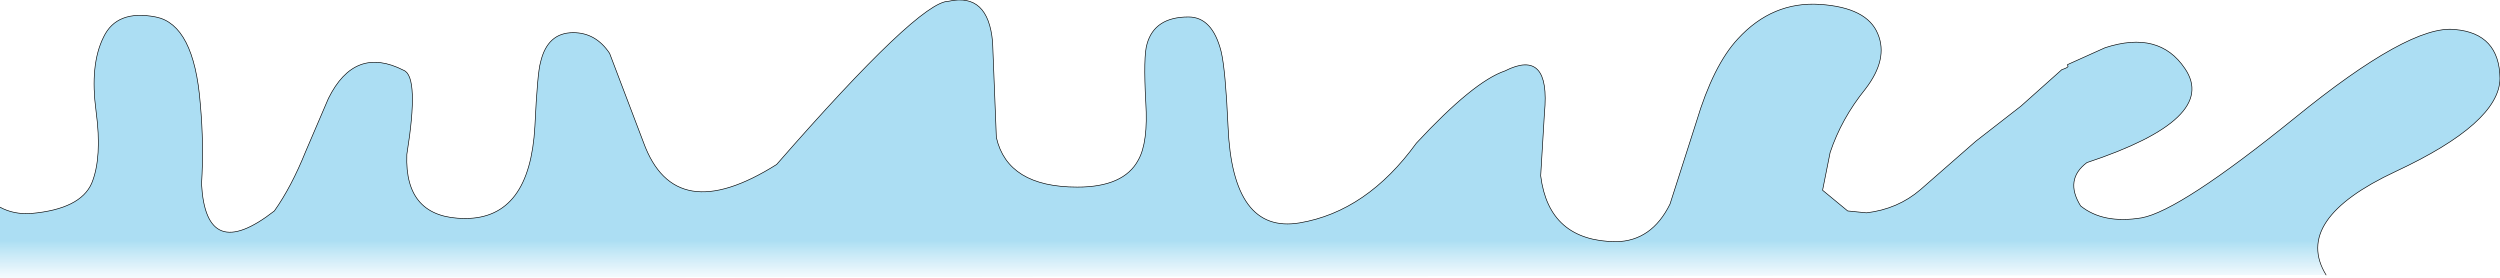 <?xml version="1.0" encoding="UTF-8" standalone="no"?>
<svg xmlns:ffdec="https://www.free-decompiler.com/flash" xmlns:xlink="http://www.w3.org/1999/xlink" ffdec:objectType="shape" height="22.15px" width="199.1px" xmlns="http://www.w3.org/2000/svg">
  <g transform="matrix(1.0, 0.0, 0.0, 1.0, 19.35, 10.05)">
    <path d="M-19.35 6.45 Q-18.25 7.05 -16.85 6.95 -12.95 6.6 -12.05 4.55 -11.2 2.5 -11.7 -1.2 -12.2 -4.9 -11.1 -7.1 -10.05 -9.3 -6.95 -8.7 -3.9 -8.1 -3.4 -1.8 -3.1 1.5 -3.3 4.6 -2.95 11.0 2.5 6.75 3.85 4.85 5.0 2.0 L6.8 -2.2 Q8.9 -6.45 12.8 -4.45 14.05 -3.95 13.05 2.25 12.85 7.35 17.7 7.35 22.85 7.35 23.25 0.0 23.45 -4.25 23.7 -5.1 24.25 -7.45 26.3 -7.45 28.1 -7.45 29.2 -5.8 L31.9 1.3 Q34.4 8.15 42.5 3.05 53.85 -9.95 56.2 -9.95 59.35 -10.65 59.7 -6.7 L60.0 0.9 Q60.9 4.85 66.45 4.85 70.15 4.85 71.3 2.7 72.1 1.3 71.9 -1.9 71.7 -5.6 72.0 -6.55 72.6 -8.7 75.3 -8.7 77.2 -8.7 77.9 -5.95 78.25 -4.5 78.45 0.0 78.8 8.6 84.15 7.7 89.5 6.8 93.45 1.35 98.0 -3.55 100.5 -4.4 104.15 -6.25 103.65 -1.05 L103.35 3.95 Q104.0 9.15 109.35 9.2 112.2 9.15 113.65 6.2 L115.75 -0.35 Q117.1 -4.85 119.05 -6.95 121.8 -9.95 125.6 -9.7 129.35 -9.45 130.2 -7.35 131.05 -5.35 129.2 -2.95 127.3 -0.6 126.4 2.1 L125.8 5.1 127.8 6.75 129.3 6.9 Q131.8 6.6 133.6 5.05 L138.0 1.2 141.6 -1.6 144.85 -4.5 Q145.3 -4.65 145.35 -4.75 L145.3 -4.9 148.3 -6.25 Q152.6 -7.65 154.65 -4.6 157.4 -0.6 146.85 2.9 145.05 4.25 146.35 6.35 148.15 7.8 151.2 7.3 154.25 6.75 163.4 -0.65 172.55 -8.1 176.15 -7.7 179.7 -7.4 179.75 -3.8 179.7 -0.25 171.45 3.6 163.2 7.45 165.9 11.85 L-19.35 12.1 -19.35 6.45" fill="url(#gradient0)" fill-rule="evenodd" stroke="none"/>
    <path d="M-19.35 6.45 Q-18.25 7.05 -16.85 6.95 -12.95 6.6 -12.05 4.55 -11.2 2.5 -11.7 -1.2 -12.2 -4.9 -11.1 -7.1 -10.05 -9.3 -6.95 -8.7 -3.9 -8.1 -3.4 -1.8 -3.1 1.5 -3.3 4.6 -2.95 11.0 2.5 6.75 3.85 4.85 5.0 2.0 L6.8 -2.2 Q8.9 -6.45 12.8 -4.45 14.05 -3.95 13.05 2.25 12.85 7.35 17.7 7.35 22.85 7.35 23.25 0.0 23.45 -4.25 23.7 -5.1 24.25 -7.45 26.3 -7.45 28.1 -7.45 29.2 -5.8 L31.9 1.3 Q34.4 8.15 42.5 3.05 53.85 -9.95 56.2 -9.95 59.35 -10.65 59.7 -6.7 L60.0 0.9 Q60.9 4.85 66.45 4.85 70.15 4.85 71.3 2.7 72.1 1.3 71.9 -1.9 71.7 -5.6 72.0 -6.55 72.6 -8.7 75.3 -8.7 77.2 -8.7 77.9 -5.95 78.25 -4.5 78.45 0.0 78.8 8.6 84.15 7.7 89.5 6.8 93.45 1.35 98.0 -3.55 100.5 -4.4 104.15 -6.25 103.65 -1.05 L103.35 3.95 Q104.0 9.15 109.35 9.2 112.2 9.15 113.65 6.2 L115.75 -0.35 Q117.1 -4.85 119.05 -6.95 121.8 -9.95 125.6 -9.7 129.35 -9.45 130.2 -7.35 131.05 -5.35 129.2 -2.95 127.3 -0.6 126.4 2.1 L125.8 5.1 127.8 6.75 129.3 6.9 Q131.8 6.6 133.6 5.05 L138.0 1.2 141.6 -1.6 144.85 -4.5 Q145.3 -4.65 145.35 -4.75 L145.3 -4.9 148.3 -6.25 Q152.6 -7.65 154.65 -4.6 157.4 -0.6 146.85 2.9 145.05 4.25 146.35 6.35 148.15 7.8 151.2 7.3 154.25 6.75 163.4 -0.65 172.55 -8.1 176.15 -7.7 179.7 -7.4 179.75 -3.8 179.7 -0.25 171.45 3.6 163.2 7.45 165.9 11.85" fill="none" stroke="#000000" stroke-linecap="round" stroke-linejoin="round" stroke-width="0.05"/>
  </g>
  <defs>
    <linearGradient gradientTransform="matrix(0.0, 0.011, -0.219, 0.0, 0.9, 6.1)" gradientUnits="userSpaceOnUse" id="gradient0" spreadMethod="pad" x1="-819.2" x2="819.2">
      <stop offset="0.667" stop-color="#97d6f0" stop-opacity="0.8"/>
      <stop offset="0.855" stop-color="#9cd8f1" stop-opacity="0.0"/>
    </linearGradient>
  </defs>
</svg>
